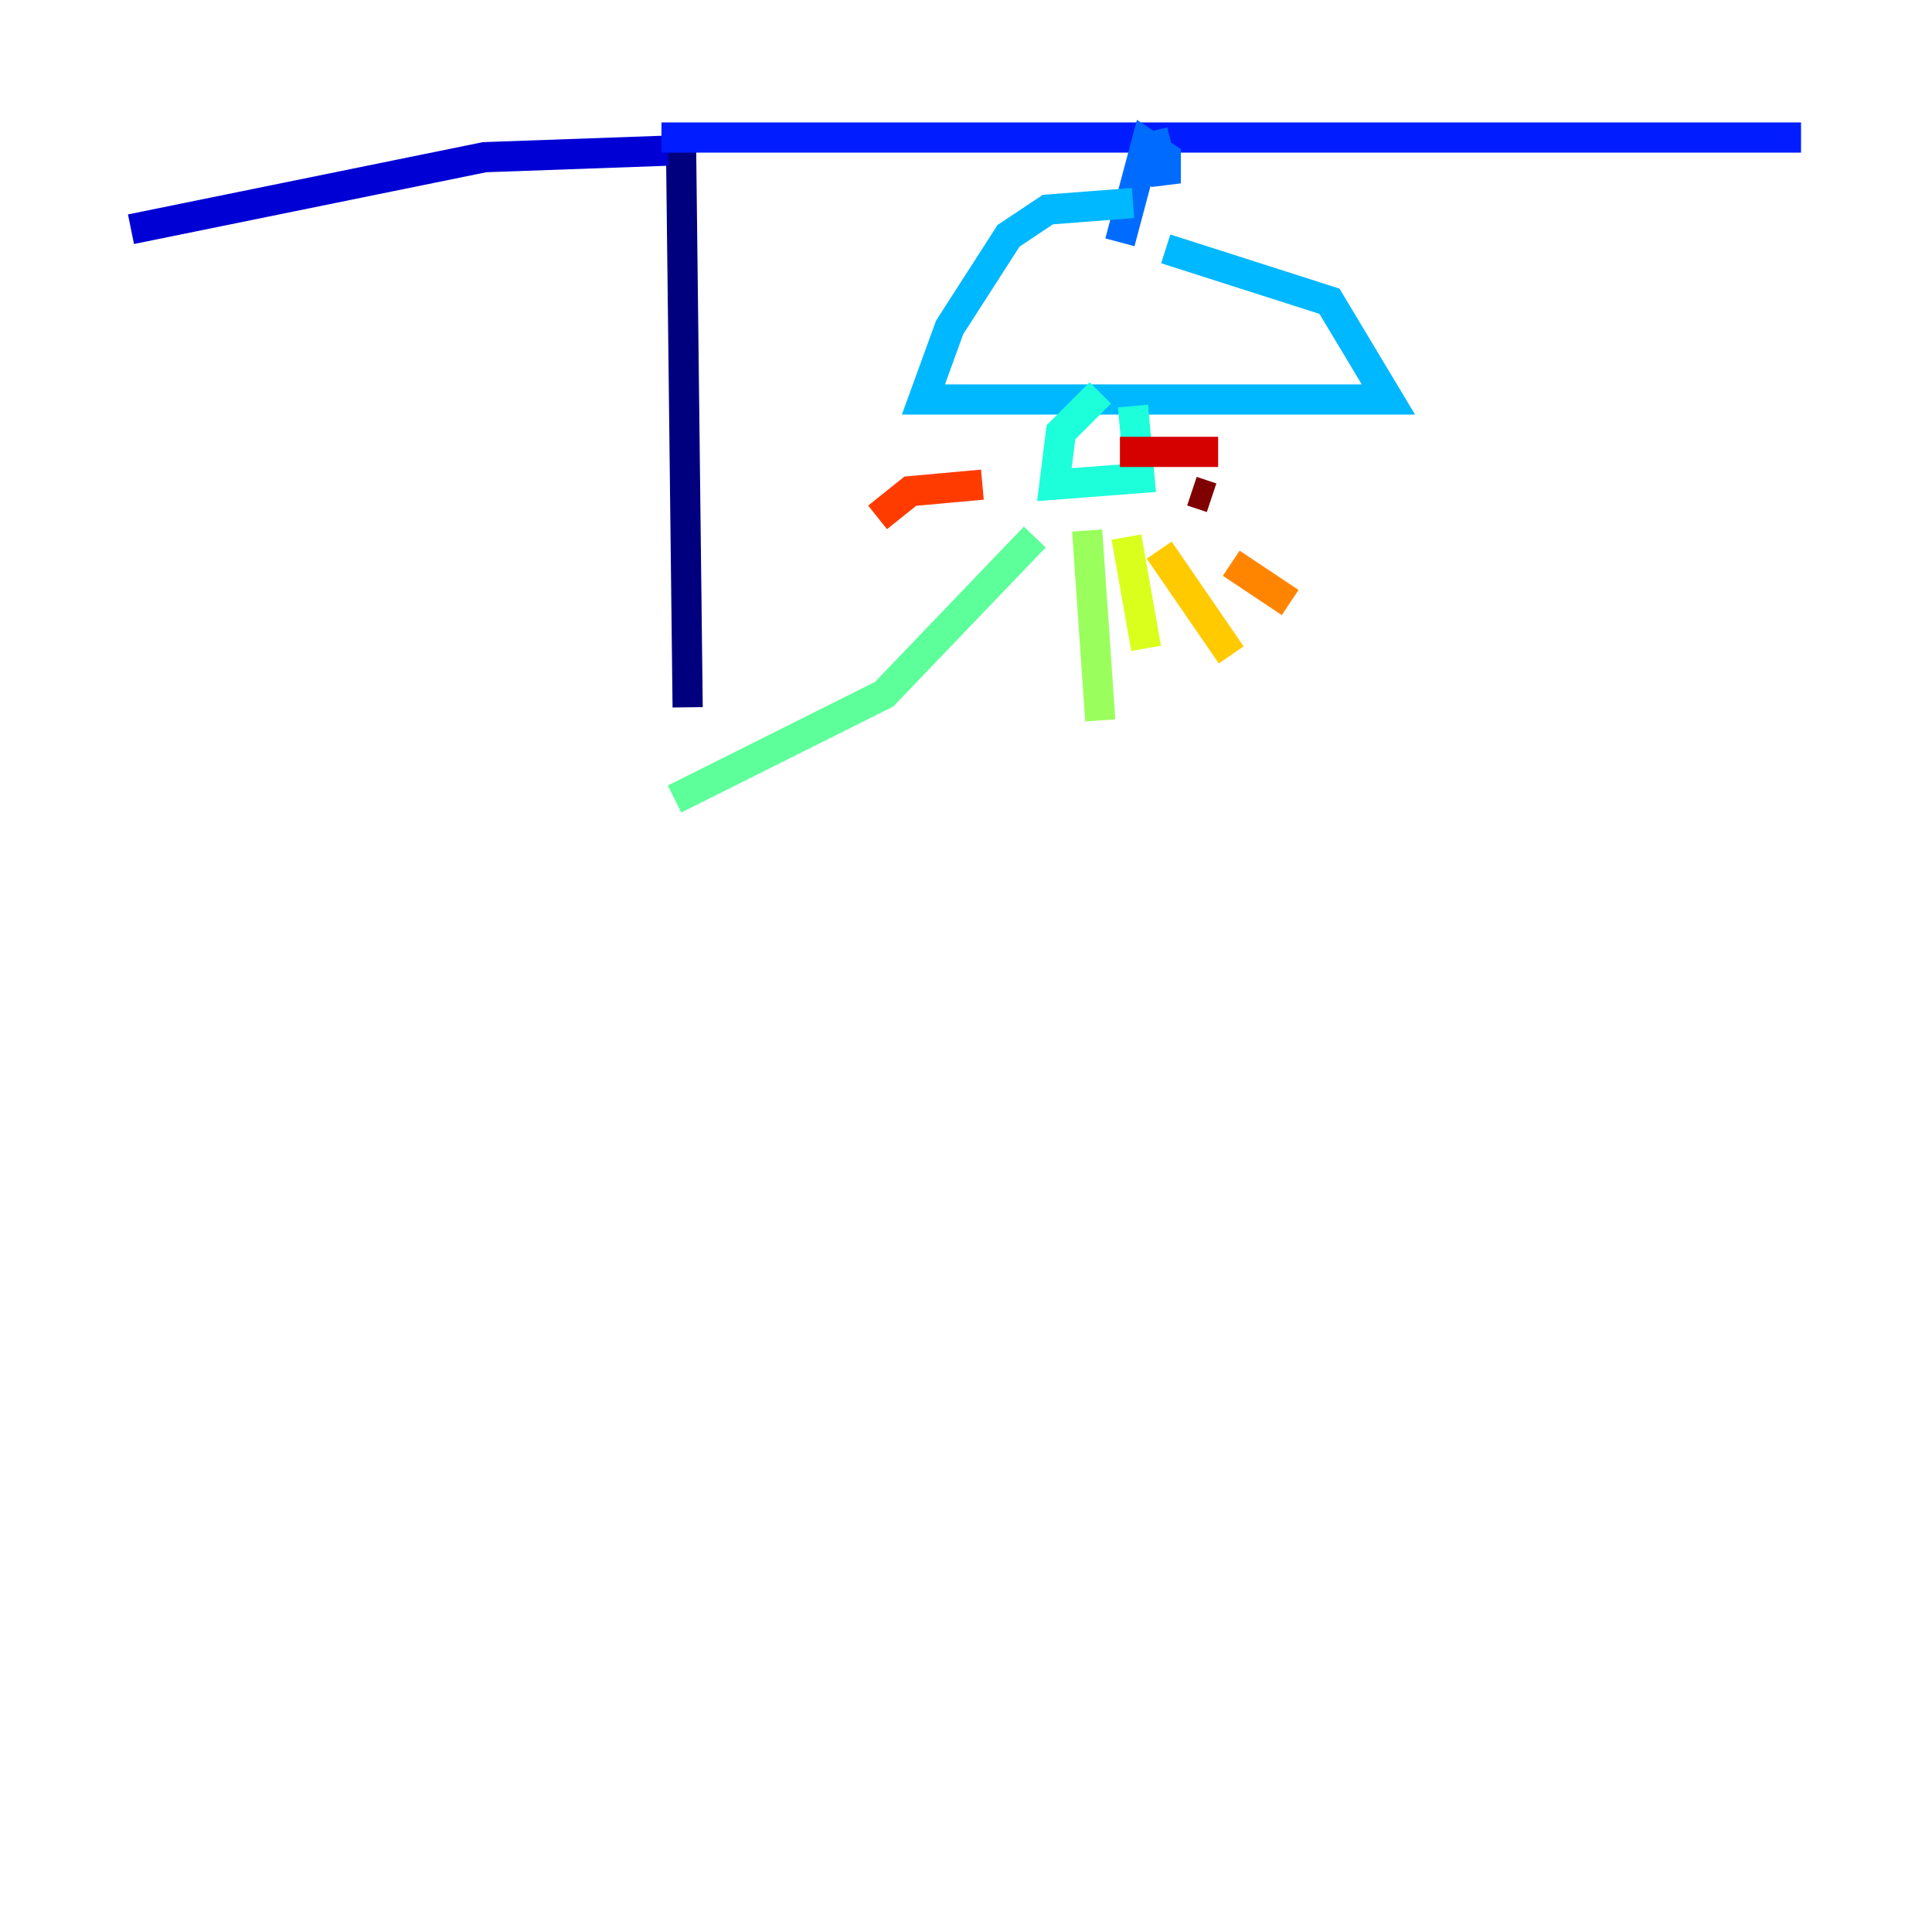 <?xml version="1.0" encoding="utf-8" ?>
<svg baseProfile="tiny" height="128" version="1.2" viewBox="0,0,128,128" width="128" xmlns="http://www.w3.org/2000/svg" xmlns:ev="http://www.w3.org/2001/xml-events" xmlns:xlink="http://www.w3.org/1999/xlink"><defs /><polyline fill="none" points="45.125,9.98 45.559,46.861" stroke="#00007f" stroke-width="2" /><polyline fill="none" points="44.258,9.98 32.108,10.414 8.678,15.186" stroke="#0000d5" stroke-width="2" /><polyline fill="none" points="43.824,9.112 119.322,9.112" stroke="#001cff" stroke-width="2" /><polyline fill="none" points="76.366,8.678 77.234,12.149 77.234,10.414 75.932,9.546 74.197,16.054" stroke="#006cff" stroke-width="2" /><polyline fill="none" points="75.064,13.451 69.424,13.885 66.82,15.62 62.915,21.695 61.18,26.468 91.986,26.468 88.081,19.959 77.234,16.488" stroke="#00b8ff" stroke-width="2" /><polyline fill="none" points="72.895,26.034 70.291,28.637 69.858,32.108 75.498,31.675 75.064,26.902" stroke="#1cffda" stroke-width="2" /><polyline fill="none" points="68.556,35.58 58.576,45.993 44.691,52.936" stroke="#5cff9a" stroke-width="2" /><polyline fill="none" points="72.027,35.146 72.895,47.729" stroke="#9aff5c" stroke-width="2" /><polyline fill="none" points="74.63,35.58 75.932,42.956" stroke="#daff1c" stroke-width="2" /><polyline fill="none" points="76.8,36.447 81.573,43.39" stroke="#ffcb00" stroke-width="2" /><polyline fill="none" points="81.573,37.315 85.478,39.919" stroke="#ff8500" stroke-width="2" /><polyline fill="none" points="65.085,32.108 60.312,32.542 58.142,34.278" stroke="#ff3b00" stroke-width="2" /><polyline fill="none" points="74.197,29.939 80.705,29.939" stroke="#d50000" stroke-width="2" /><polyline fill="none" points="78.969,32.542 80.271,32.976" stroke="#7f0000" stroke-width="2" /></svg>